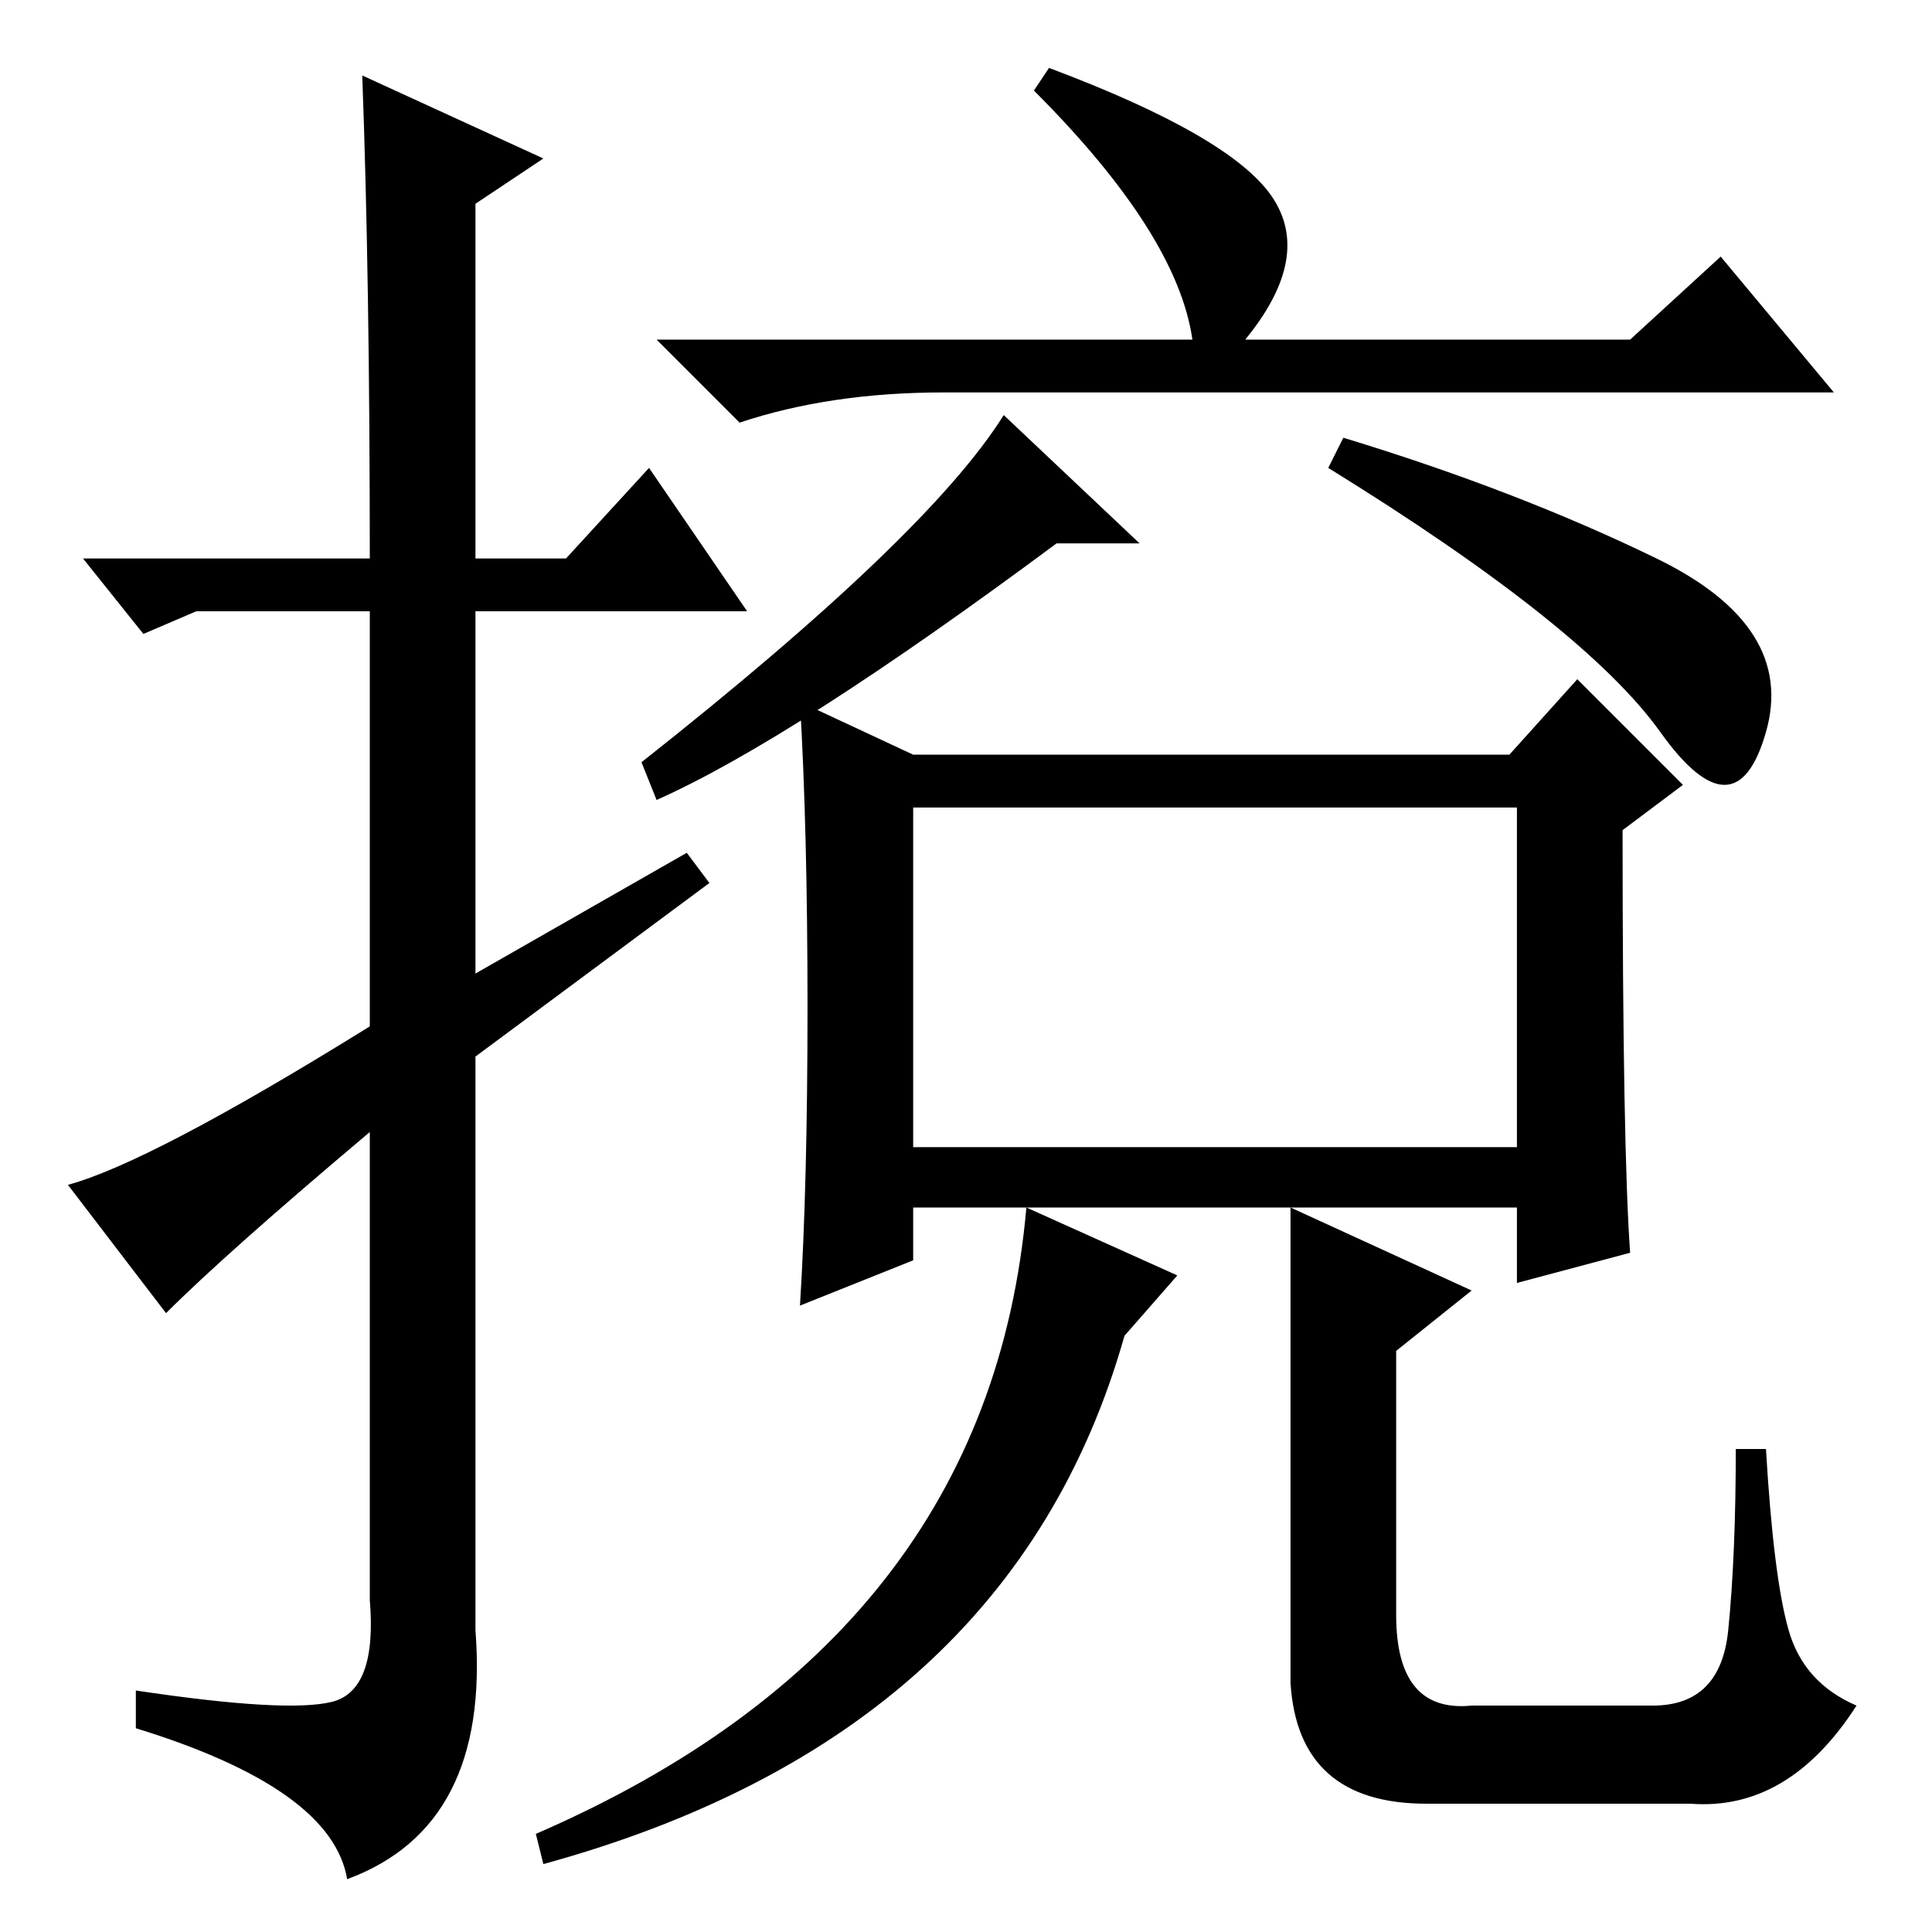 <?xml version="1.0" standalone="no"?>
<!DOCTYPE svg PUBLIC "-//W3C//DTD SVG 1.1//EN" "http://www.w3.org/Graphics/SVG/1.1/DTD/svg11.dtd" >
<svg xmlns="http://www.w3.org/2000/svg" xmlns:xlink="http://www.w3.org/1999/xlink" version="1.1" viewBox="0 -36 256 256">
  <g transform="matrix(1 0 0 -1 0 220)">
   <path fill="currentColor"
d="M22 82l-13 17q11 3 40 21v55h-23l-7 -3l-8 10h38q0 37 -1 64l24 -11l-9 -6v-47h12l11 12l13 -19h-36v-48l28 16l3 -4l-31 -23v-76q2 -26 -17 -33q-2 12 -28 20v5q20 -3 26 -1.5t5 13.5v62q-19 -16 -27 -24zM121 104h80v45h-80v-45zM107 122.5q0 23.5 -1 40.5l15 -7h79
l9 10l14 -14l-8 -6q0 -42 1 -56l-15 -4v10h-30l24 -11l-10 -8v-35q0 -13 10 -12h24q9 0 10 10t1 24h4q1 -17 3 -24t9 -10q-9 -14 -22 -13h-35q-17 0 -18 16v63h-35l20 -9l-7 -8q-15 -53 -77 -70l-1 4q60 26 65 83h-15v-7l-15 -6q1 16 1 39.5zM158 211q-2 14 -21 33l2 3
q24 -9 29.5 -17t-3.5 -19h51l12 11l15 -18h-118q-15 0 -27 -4l-11 11h71zM140 184q-35 -26 -53 -34l-2 5q38 30 48 46l18 -17h-11zM219.5 182q18.5 -9 14.5 -23t-14 0t-44 35l2 4q23 -7 41.5 -16z" />
  </g>

</svg>
